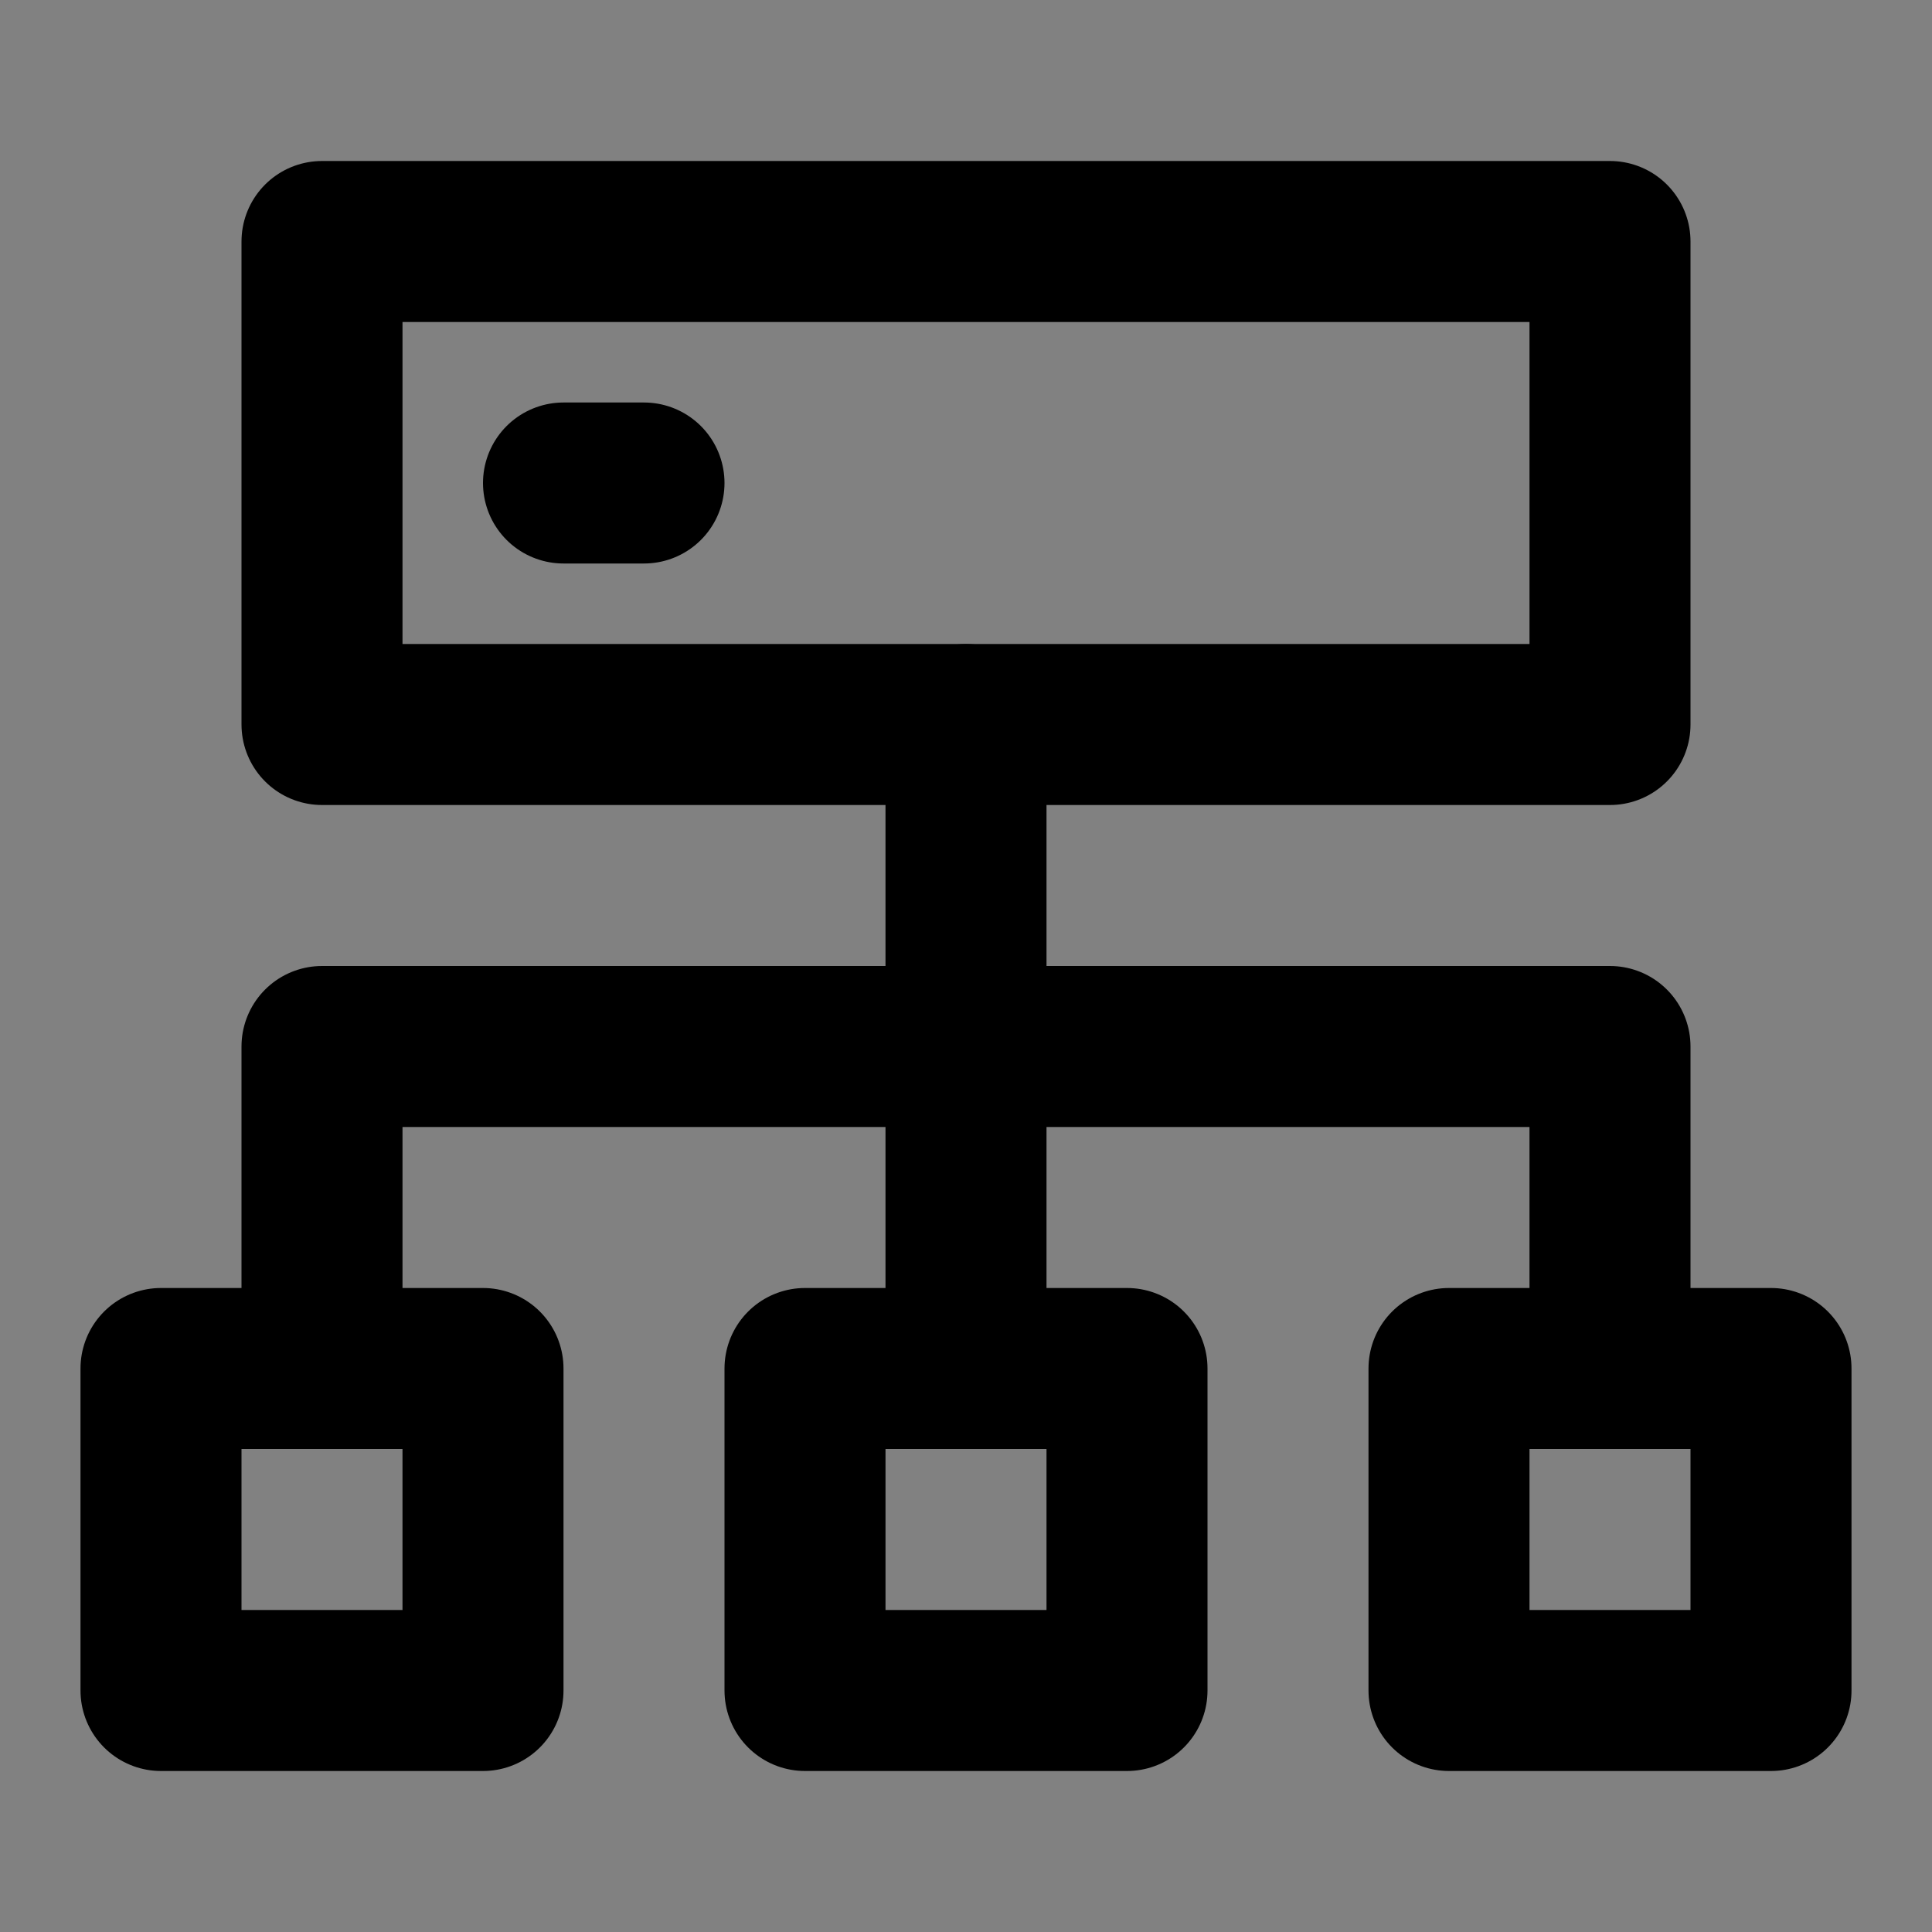 <?xml version="1.0" encoding="UTF-8"?><svg width="1em" height="1em" viewBox="0 0 48 48" fill="none" xmlns="http://www.w3.org/2000/svg"><rect x="0" y="0" width="48" height="48" fill="#808080" stroke="none"/><rect width="48" height="48" fill="white" fill-opacity="0.01"/><rect x="4" y="34" width="8" height="8" fill="none" stroke="currentColor" stroke-width="4" stroke-linecap="round" stroke-linejoin="round"/><rect x="8" y="6" width="32" height="12" fill="none" stroke="currentColor" stroke-width="4" stroke-linecap="round" stroke-linejoin="round"/><path d="M24 34V18" stroke="currentColor" stroke-width="4" stroke-linecap="round" stroke-linejoin="round"/><path d="M8 34V26H40V34" stroke="currentColor" stroke-width="4" stroke-linecap="round" stroke-linejoin="round"/><rect x="36" y="34" width="8" height="8" fill="none" stroke="currentColor" stroke-width="4" stroke-linecap="round" stroke-linejoin="round"/><rect x="20" y="34" width="8" height="8" fill="none" stroke="currentColor" stroke-width="4" stroke-linecap="round" stroke-linejoin="round"/><path d="M14 12H16" stroke="currentColor" stroke-width="4" stroke-linecap="round" stroke-linejoin="round"/></svg>